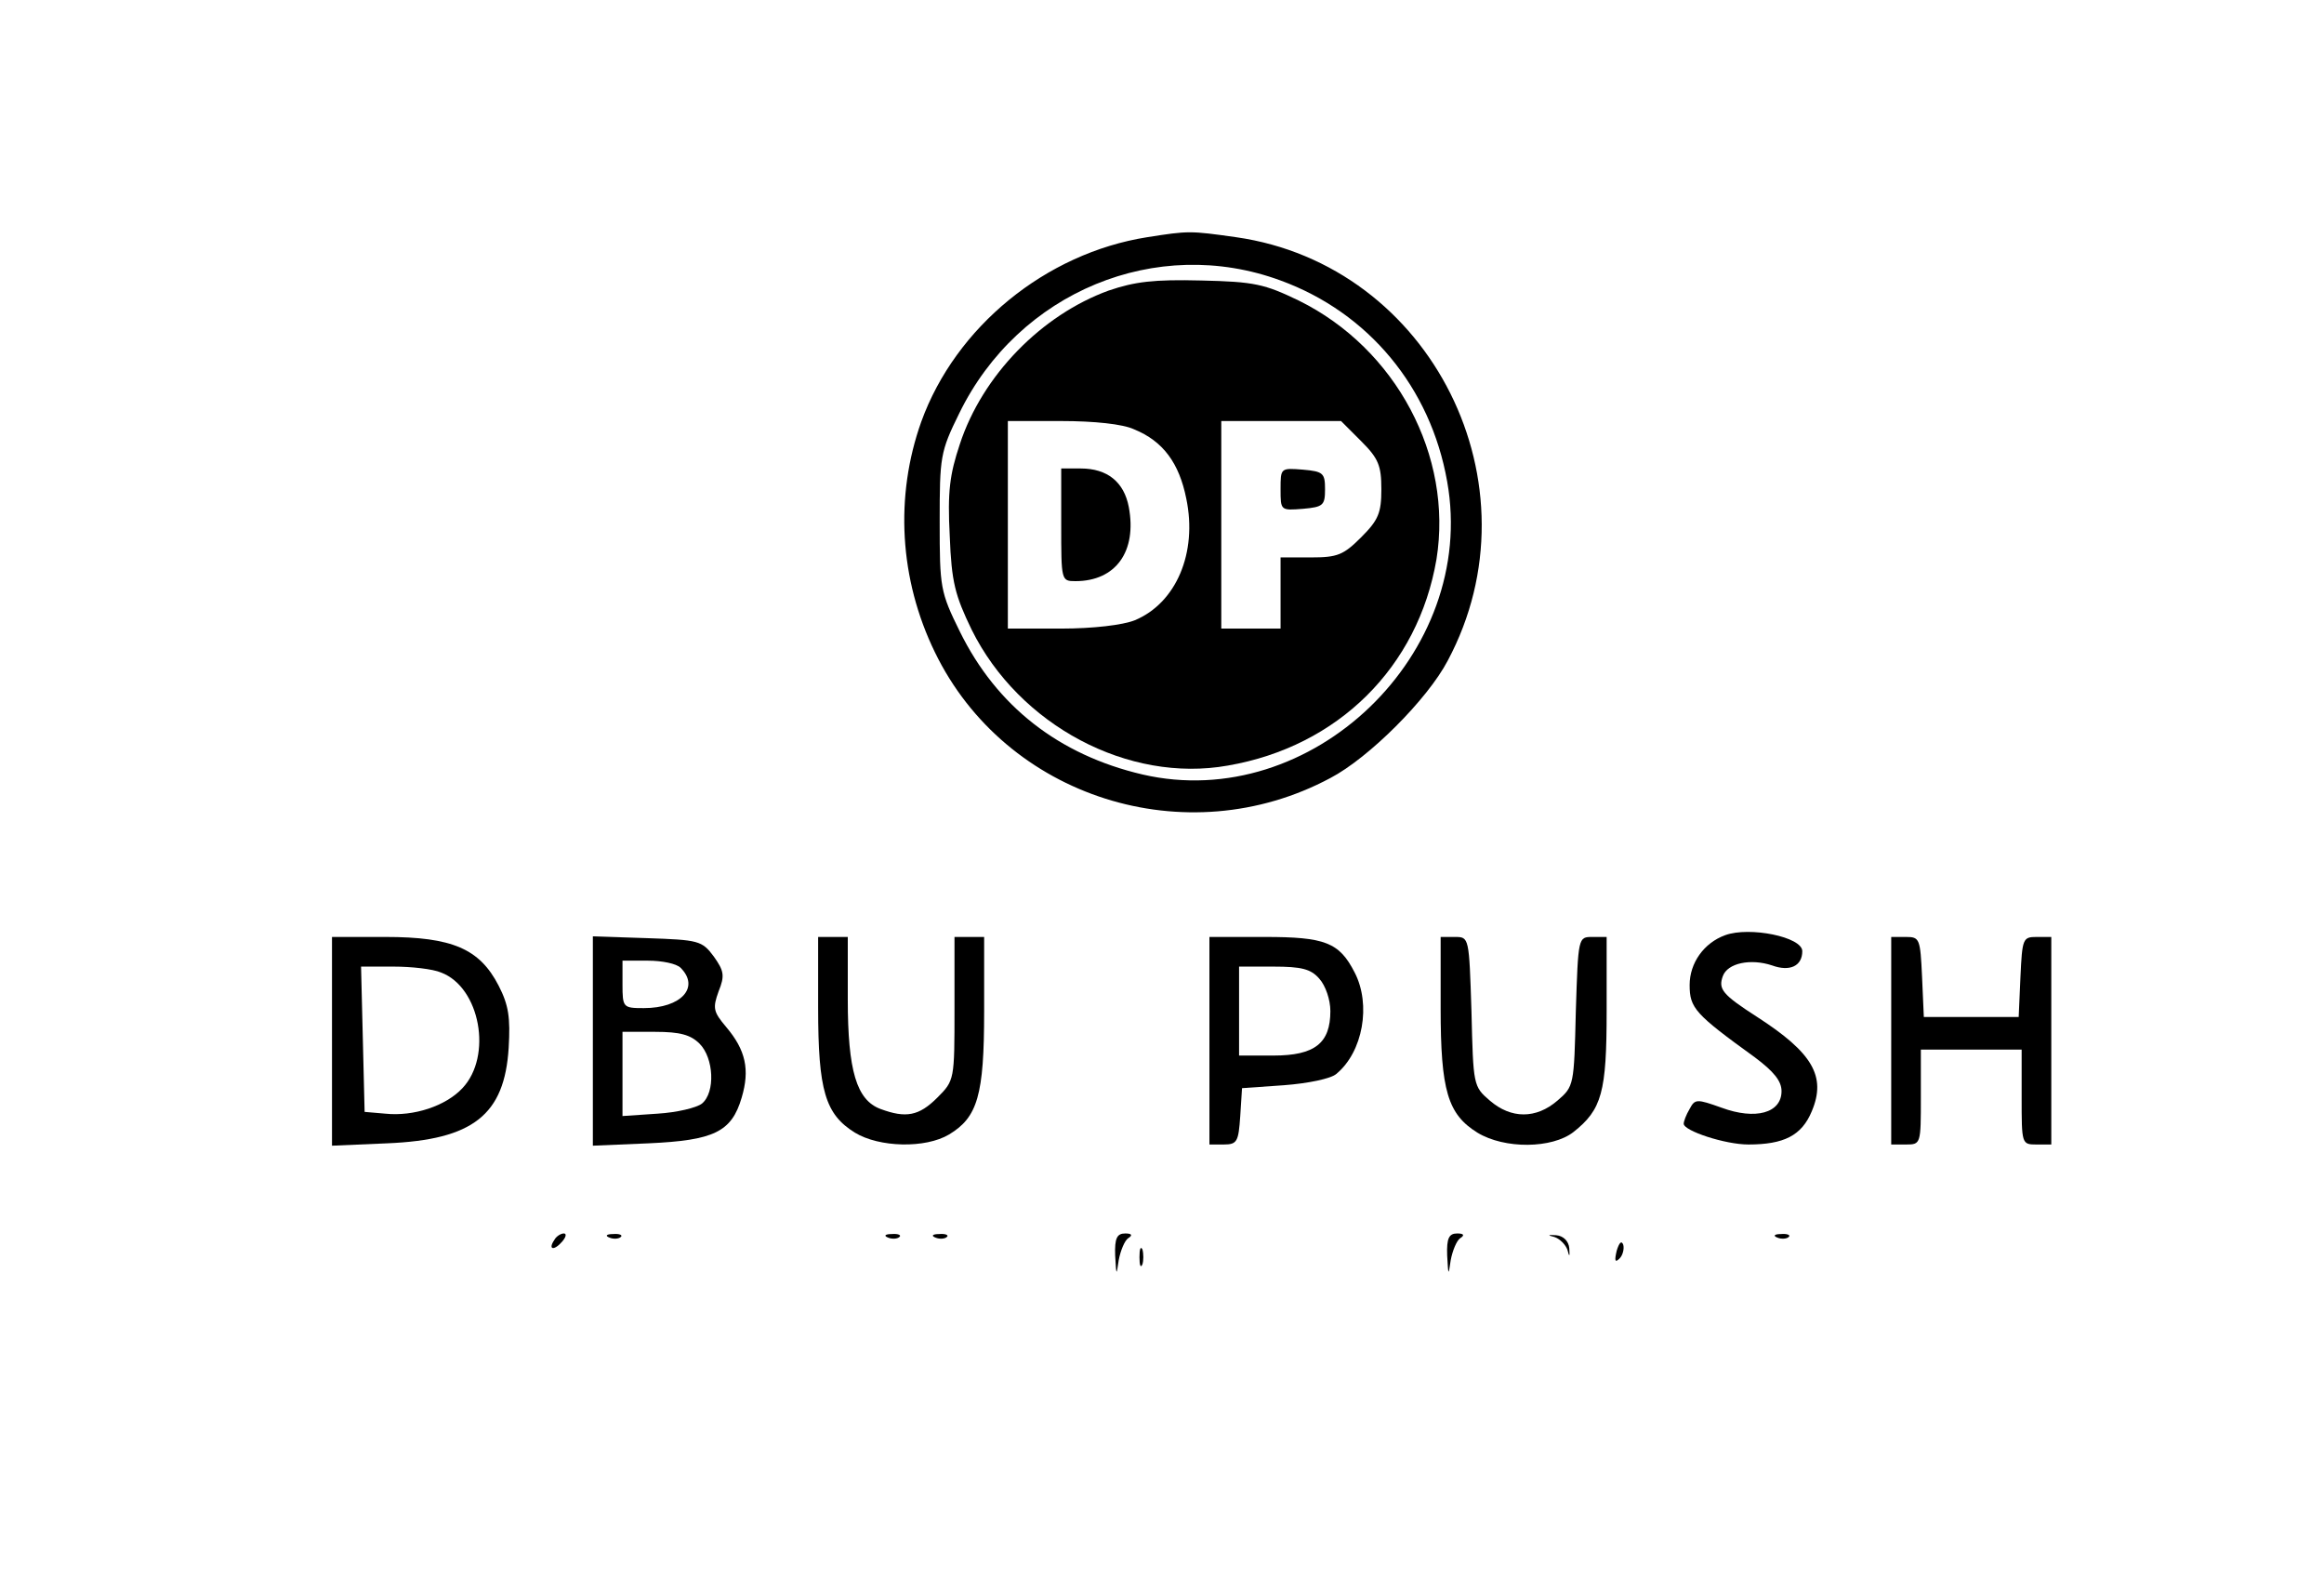 <?xml version="1.0" standalone="no"?>
<!DOCTYPE svg PUBLIC "-//W3C//DTD SVG 20010904//EN"
 "http://www.w3.org/TR/2001/REC-SVG-20010904/DTD/svg10.dtd">
<svg version="1.0" xmlns="http://www.w3.org/2000/svg"
 width="392pt" height="266pt" viewBox="0 0 392 266"
 preserveAspectRatio="xMidYMid meet">

<g transform="translate(0,266) scale(0.1,-0.1)"
fill="#000000" stroke="none">
<path d="M1935 2260 c-171 -27 -323 -151 -381 -311 -45 -126 -37 -266 23 -389
119 -245 424 -342 667 -212 65 34 164 133 198 198 158 296 -27 667 -357 714
-78 11 -80 11 -150 0z m225 -73 c148 -54 253 -180 281 -339 52 -290 -229 -560
-514 -494 -141 33 -246 115 -308 241 -33 67 -34 74 -34 185 0 110 1 118 33
183 100 205 333 301 542 224z"/>
<path d="M1870 2170 c-113 -41 -213 -143 -251 -259 -17 -51 -21 -80 -17 -155
3 -78 9 -100 37 -158 80 -161 264 -259 432 -229 186 32 321 166 352 348 28
174 -68 355 -232 436 -58 28 -75 32 -165 34 -80 2 -112 -2 -156 -17z m43 -234
c49 -20 76 -57 88 -117 19 -91 -17 -176 -87 -205 -20 -8 -70 -14 -124 -14
l-90 0 0 175 0 175 90 0 c55 0 104 -5 123 -14z m383 -20 c29 -29 34 -41 34
-81 0 -40 -5 -52 -34 -81 -30 -30 -40 -34 -85 -34 l-51 0 0 -60 0 -60 -50 0
-50 0 0 175 0 175 101 0 101 0 34 -34z"/>
<path d="M1790 1775 c0 -94 0 -95 24 -95 68 0 104 50 90 125 -8 42 -36 65 -81
65 l-33 0 0 -95z"/>
<path d="M2160 1835 c0 -36 0 -36 38 -33 34 3 37 6 37 33 0 27 -3 30 -37 33
-38 3 -38 3 -38 -33z"/>
<path d="M2910 1083 c-36 -13 -60 -47 -60 -84 0 -39 9 -49 110 -122 32 -24 45
-40 45 -57 0 -37 -44 -49 -101 -28 -42 15 -45 15 -54 -2 -6 -10 -10 -21 -10
-25 0 -12 70 -35 109 -35 60 0 90 15 107 56 25 59 1 99 -92 159 -59 38 -66 47
-58 69 8 22 47 30 83 18 30 -11 51 -1 51 24 0 24 -89 42 -130 27z"/>
<path d="M560 904 l0 -176 93 4 c145 6 198 48 205 161 3 51 0 72 -17 105 -32
62 -78 82 -191 82 l-90 0 0 -176z m184 116 c66 -25 87 -141 36 -195 -28 -30
-82 -48 -130 -43 l-35 3 -3 123 -3 122 55 0 c30 0 66 -4 80 -10z"/>
<path d="M1000 904 l0 -176 94 4 c110 5 140 19 157 77 14 47 7 80 -26 119 -22
26 -23 32 -13 60 11 27 9 35 -8 59 -20 27 -26 28 -113 31 l-91 3 0 -177z m148
124 c33 -33 1 -68 -62 -68 -35 0 -36 1 -36 40 l0 40 43 0 c24 0 48 -5 55 -12z
m32 -128 c24 -24 27 -82 4 -101 -9 -7 -42 -15 -75 -17 l-59 -4 0 71 0 71 55 0
c42 0 60 -5 75 -20z"/>
<path d="M1380 960 c0 -139 12 -179 62 -210 41 -25 119 -27 159 -3 48 29 59
66 59 207 l0 126 -25 0 -25 0 0 -121 c0 -120 0 -121 -29 -150 -31 -31 -53 -35
-96 -19 -40 15 -55 64 -55 185 l0 105 -25 0 -25 0 0 -120z"/>
<path d="M2040 905 l0 -175 24 0 c23 0 25 5 28 48 l3 47 71 5 c40 3 79 11 88
19 45 37 59 117 31 171 -26 51 -50 60 -152 60 l-93 0 0 -175z m185 105 c11
-12 19 -36 19 -55 0 -54 -26 -75 -96 -75 l-58 0 0 75 0 75 58 0 c47 0 63 -4
77 -20z"/>
<path d="M2430 960 c0 -139 12 -179 62 -210 46 -28 126 -27 162 1 48 38 56 67
56 204 l0 125 -24 0 c-24 0 -24 0 -28 -126 -3 -124 -3 -126 -31 -150 -36 -31
-78 -31 -114 0 -28 24 -28 26 -31 150 -4 126 -4 126 -28 126 l-24 0 0 -120z"/>
<path d="M3190 905 l0 -175 25 0 c25 0 25 1 25 80 l0 80 85 0 85 0 0 -80 c0
-79 0 -80 25 -80 l25 0 0 175 0 175 -25 0 c-23 0 -24 -3 -27 -67 l-3 -68 -80
0 -80 0 -3 68 c-3 64 -4 67 -27 67 l-25 0 0 -175z"/>
<path d="M935 569 c-11 -16 -1 -19 13 -3 7 8 8 14 3 14 -5 0 -13 -5 -16 -11z"/>
<path d="M1028 573 c7 -3 16 -2 19 1 4 3 -2 6 -13 5 -11 0 -14 -3 -6 -6z"/>
<path d="M1498 573 c7 -3 16 -2 19 1 4 3 -2 6 -13 5 -11 0 -14 -3 -6 -6z"/>
<path d="M1578 573 c7 -3 16 -2 19 1 4 3 -2 6 -13 5 -11 0 -14 -3 -6 -6z"/>
<path d="M1881 543 c2 -35 2 -35 6 -8 3 16 10 33 16 37 8 5 6 8 -5 8 -14 0
-18 -8 -17 -37z"/>
<path d="M2441 543 c2 -35 2 -35 6 -8 3 16 10 33 16 37 8 5 6 8 -5 8 -14 0
-18 -8 -17 -37z"/>
<path d="M2622 574 c9 -3 19 -13 22 -22 3 -12 4 -12 3 3 -1 12 -10 21 -22 22
-15 1 -15 0 -3 -3z"/>
<path d="M2998 573 c7 -3 16 -2 19 1 4 3 -2 6 -13 5 -11 0 -14 -3 -6 -6z"/>
<path d="M2727 551 c-4 -17 -3 -21 5 -13 5 5 8 16 6 23 -3 8 -7 3 -11 -10z"/>
<path d="M1922 540 c0 -14 2 -19 5 -12 2 6 2 18 0 25 -3 6 -5 1 -5 -13z"/>
</g>
</svg>
